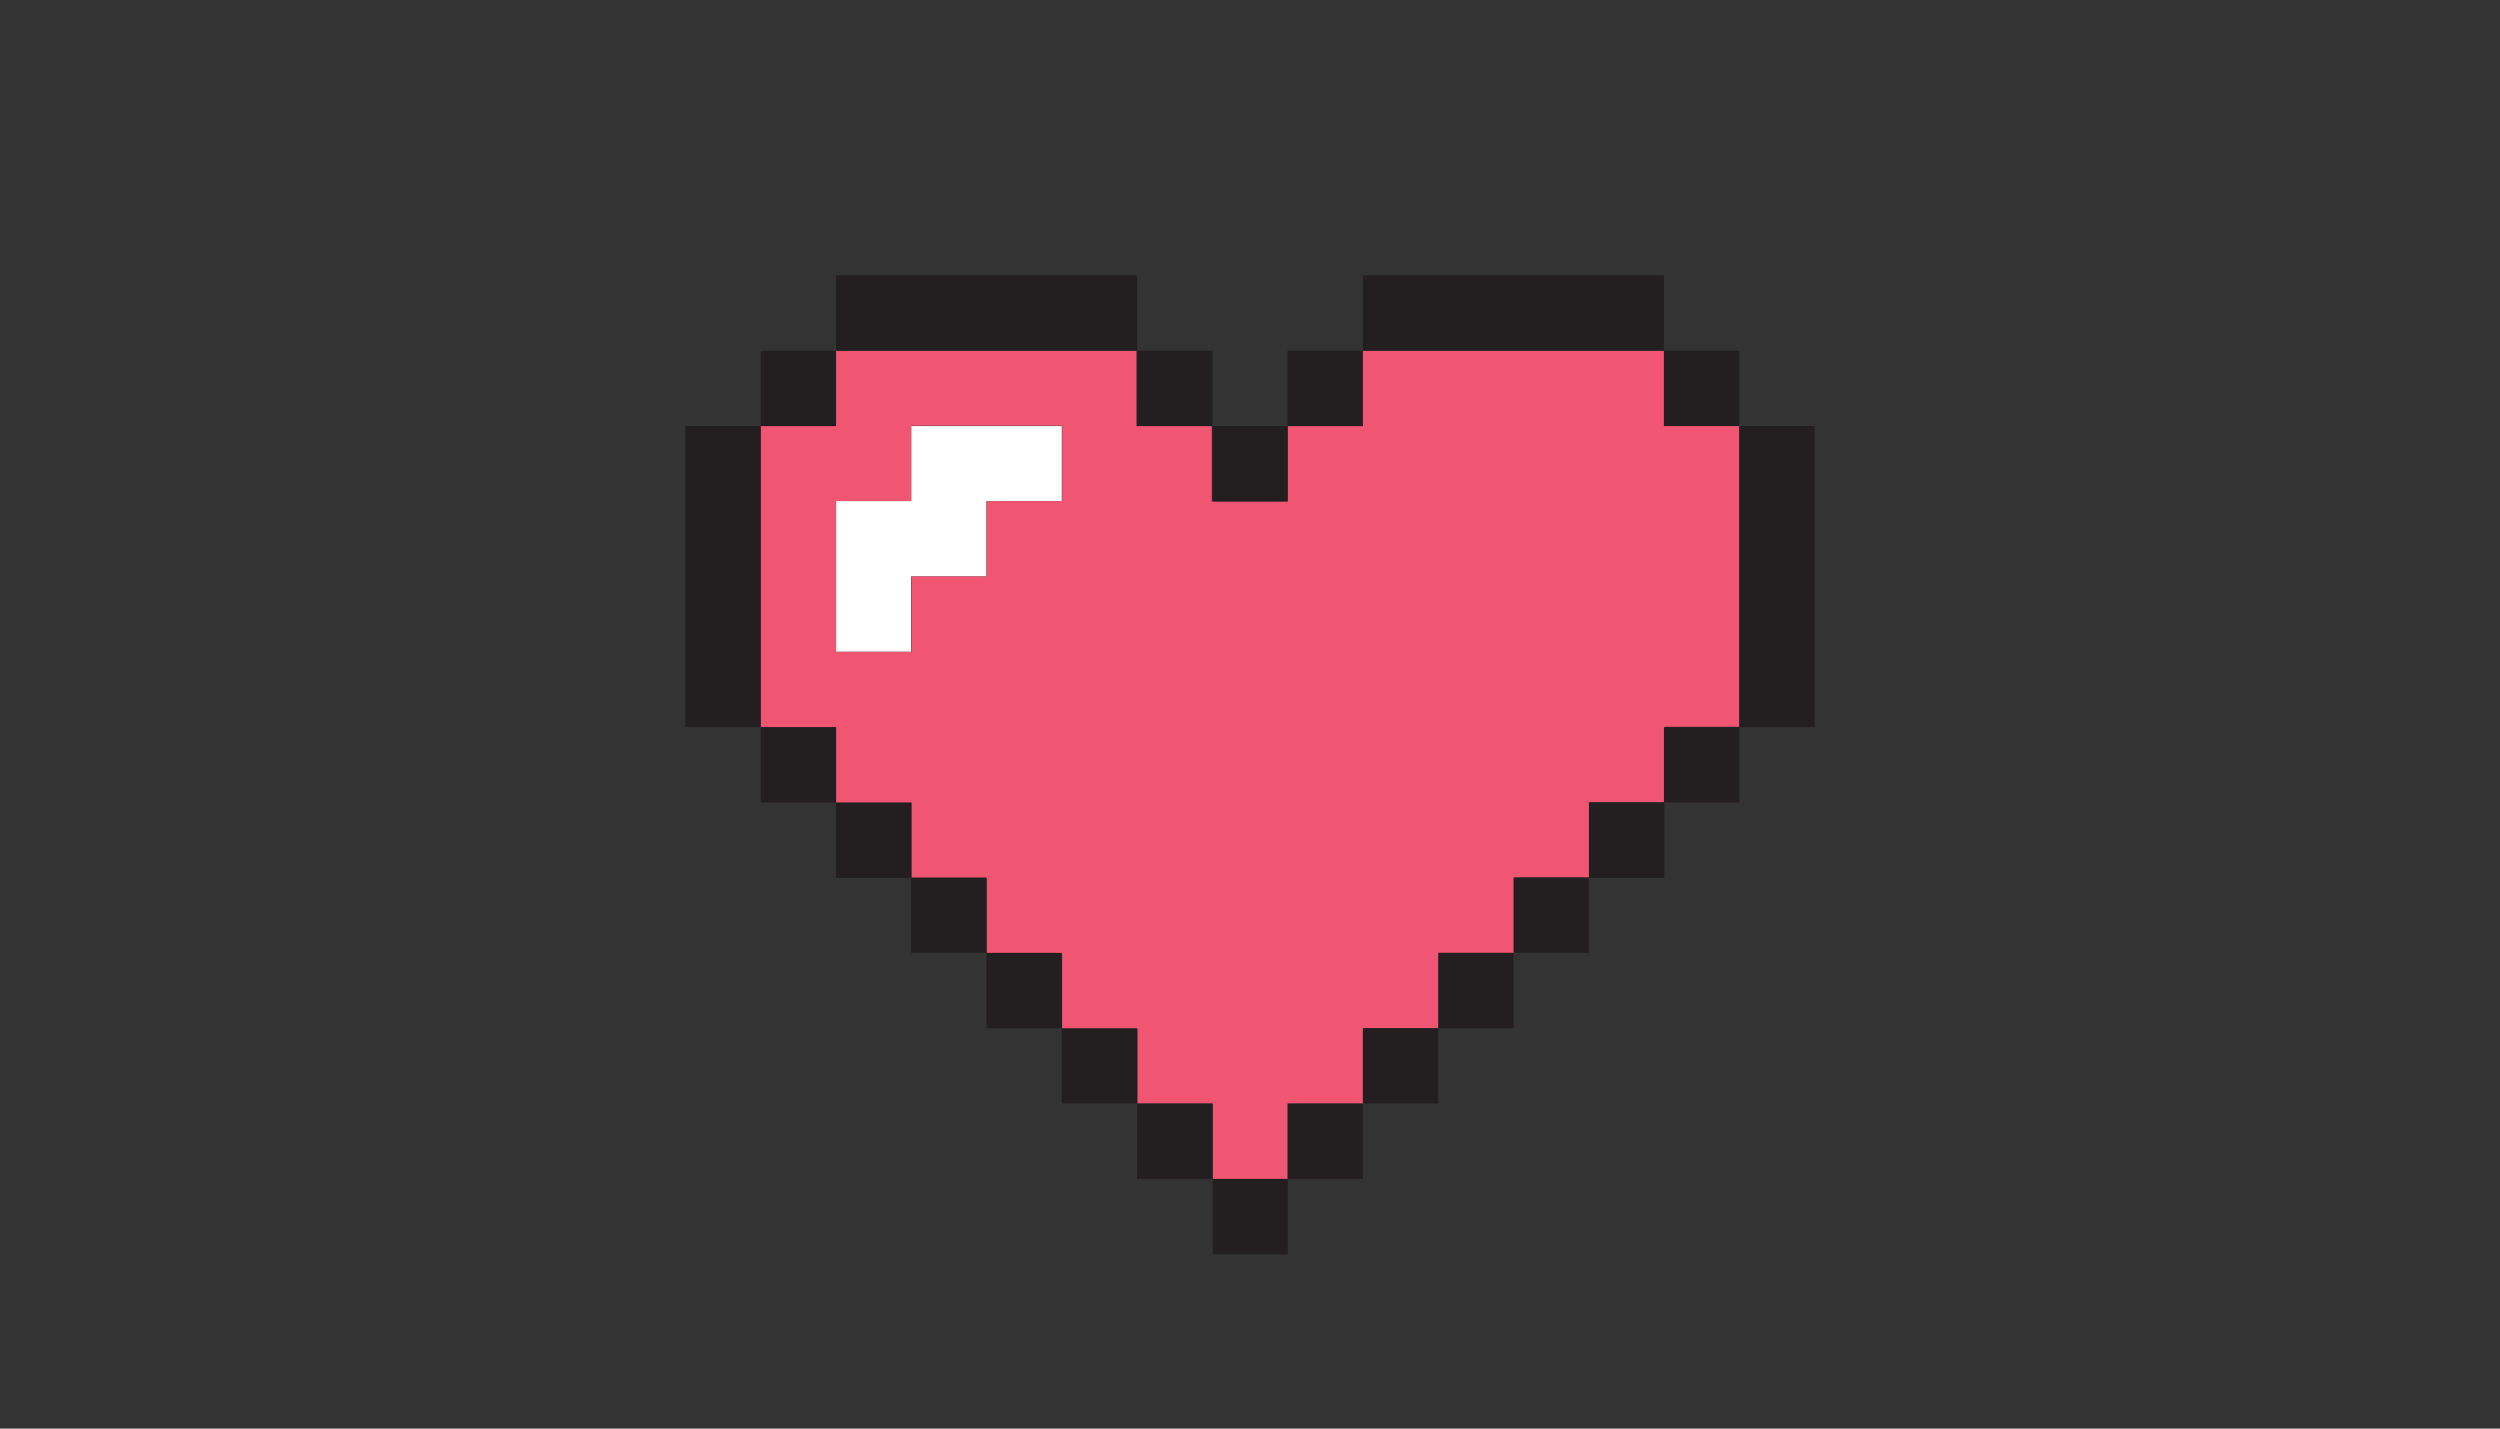 <?xml version="1.0" encoding="utf-8"?>
<!-- Generator: Adobe Illustrator 28.0.0, SVG Export Plug-In . SVG Version: 6.00 Build 0)  -->
<svg version="1.1" id="Layer_2" xmlns="http://www.w3.org/2000/svg" xmlns:xlink="http://www.w3.org/1999/xlink" x="0px" y="0px"
	 viewBox="0 0 700 400" style="enable-background:new 0 0 700 400;" xml:space="preserve">
<rect x="0" y="0" width="700" height="400" fill="#333333" stroke="none"/>
<style type="text/css">
	.st0{fill:#FFFFFF;}
	.st1{fill:#F05671;}
	.st2{fill:#231F20;}
</style>
<g>
	<polygon class="st0" points="276.2,119.3 255.1,119.3 255.1,140.3 234.1,140.3 234.1,161.4 234.1,182.5 255.1,182.5 255.1,161.4 
		276.2,161.4 276.2,140.3 297.3,140.3 297.3,119.3 	"/>
</g>
<g>
	<g>
		<path class="st1" d="M465.9,119.3V98.2h-21.1h-21.1h-21.1h-21.1v21.1h-21.1v21.1h-21.1v-21.1h-21.1V98.2h-21.1h-21.1h-21.1h-21.1
			v21.1H213v21.1v21.1v21.1v21.1h21.1v21.1h21.1v21.1h21.1v21.1h21.1v21.1h21.1V309h21.1v21.1h21.1V309h21.1v-21.1h21.1v-21.1h21.1
			v-21.1h21.1v-21.1h21.1v-21.1H487v-21.1v-21.1v-21.1v-21.1H465.9z M234.1,161.4v-21.1h21.1v-21.1h21.1h21.1v21.1h-21.1v21.1h-21.1
			v21.1h-21.1V161.4z"/>
	</g>
</g>
<g>
	<g>
		<rect x="339.5" y="119.3" class="st2" width="21.1" height="21.1"/>
	</g>
	<g>
		<rect x="339.5" y="330.1" class="st2" width="21.1" height="21.1"/>
	</g>
	<g>
		<rect x="360.5" y="98.2" class="st2" width="21.1" height="21.1"/>
	</g>
	<g>
		<rect x="360.5" y="309" class="st2" width="21.1" height="21.1"/>
	</g>
	<g>
		<rect x="381.6" y="287.9" class="st2" width="21.1" height="21.1"/>
	</g>
	<g>
		<polygon class="st2" points="423.8,98.2 444.9,98.2 465.9,98.2 465.9,77.1 444.9,77.1 423.8,77.1 402.7,77.1 381.6,77.1 
			381.6,98.2 402.7,98.2 		"/>
	</g>
	<g>
		<rect x="402.7" y="266.8" class="st2" width="21.1" height="21.1"/>
	</g>
	<g>
		<rect x="423.8" y="245.7" class="st2" width="21.1" height="21.1"/>
	</g>
	<g>
		<rect x="444.9" y="224.7" class="st2" width="21.1" height="21.1"/>
	</g>
	<g>
		<rect x="465.9" y="98.2" class="st2" width="21.1" height="21.1"/>
	</g>
	<g>
		<rect x="465.9" y="203.6" class="st2" width="21.1" height="21.1"/>
	</g>
	<g>
		<polygon class="st2" points="487,119.3 487,140.3 487,161.4 487,182.5 487,203.6 508.1,203.6 508.1,182.5 508.1,161.4 
			508.1,140.3 508.1,119.3 		"/>
	</g>
	<g>
		<polygon class="st2" points="213,161.4 213,140.3 213,119.3 191.9,119.3 191.9,140.3 191.9,161.4 191.9,182.5 191.9,203.6 
			213,203.6 213,182.5 		"/>
	</g>
	<g>
		<rect x="213" y="98.2" class="st2" width="21.1" height="21.1"/>
	</g>
	<g>
		<rect x="213" y="203.6" class="st2" width="21.1" height="21.1"/>
	</g>
	<g>
		<rect x="234.1" y="224.7" class="st2" width="21.1" height="21.1"/>
	</g>
	<g>
		<polygon class="st2" points="276.2,98.2 297.3,98.2 318.4,98.2 318.4,77.1 297.3,77.1 276.2,77.1 255.1,77.1 234.1,77.1 
			234.1,98.2 255.1,98.2 		"/>
	</g>
	<g>
		<rect x="255.1" y="245.7" class="st2" width="21.1" height="21.1"/>
	</g>
	<g>
		<rect x="276.2" y="266.8" class="st2" width="21.1" height="21.1"/>
	</g>
	<g>
		<rect x="297.3" y="287.9" class="st2" width="21.1" height="21.1"/>
	</g>
	<g>
		<rect x="318.4" y="98.2" class="st2" width="21.1" height="21.1"/>
	</g>
	<g>
		<rect x="318.4" y="309" class="st2" width="21.1" height="21.1"/>
	</g>
</g>
</svg>
